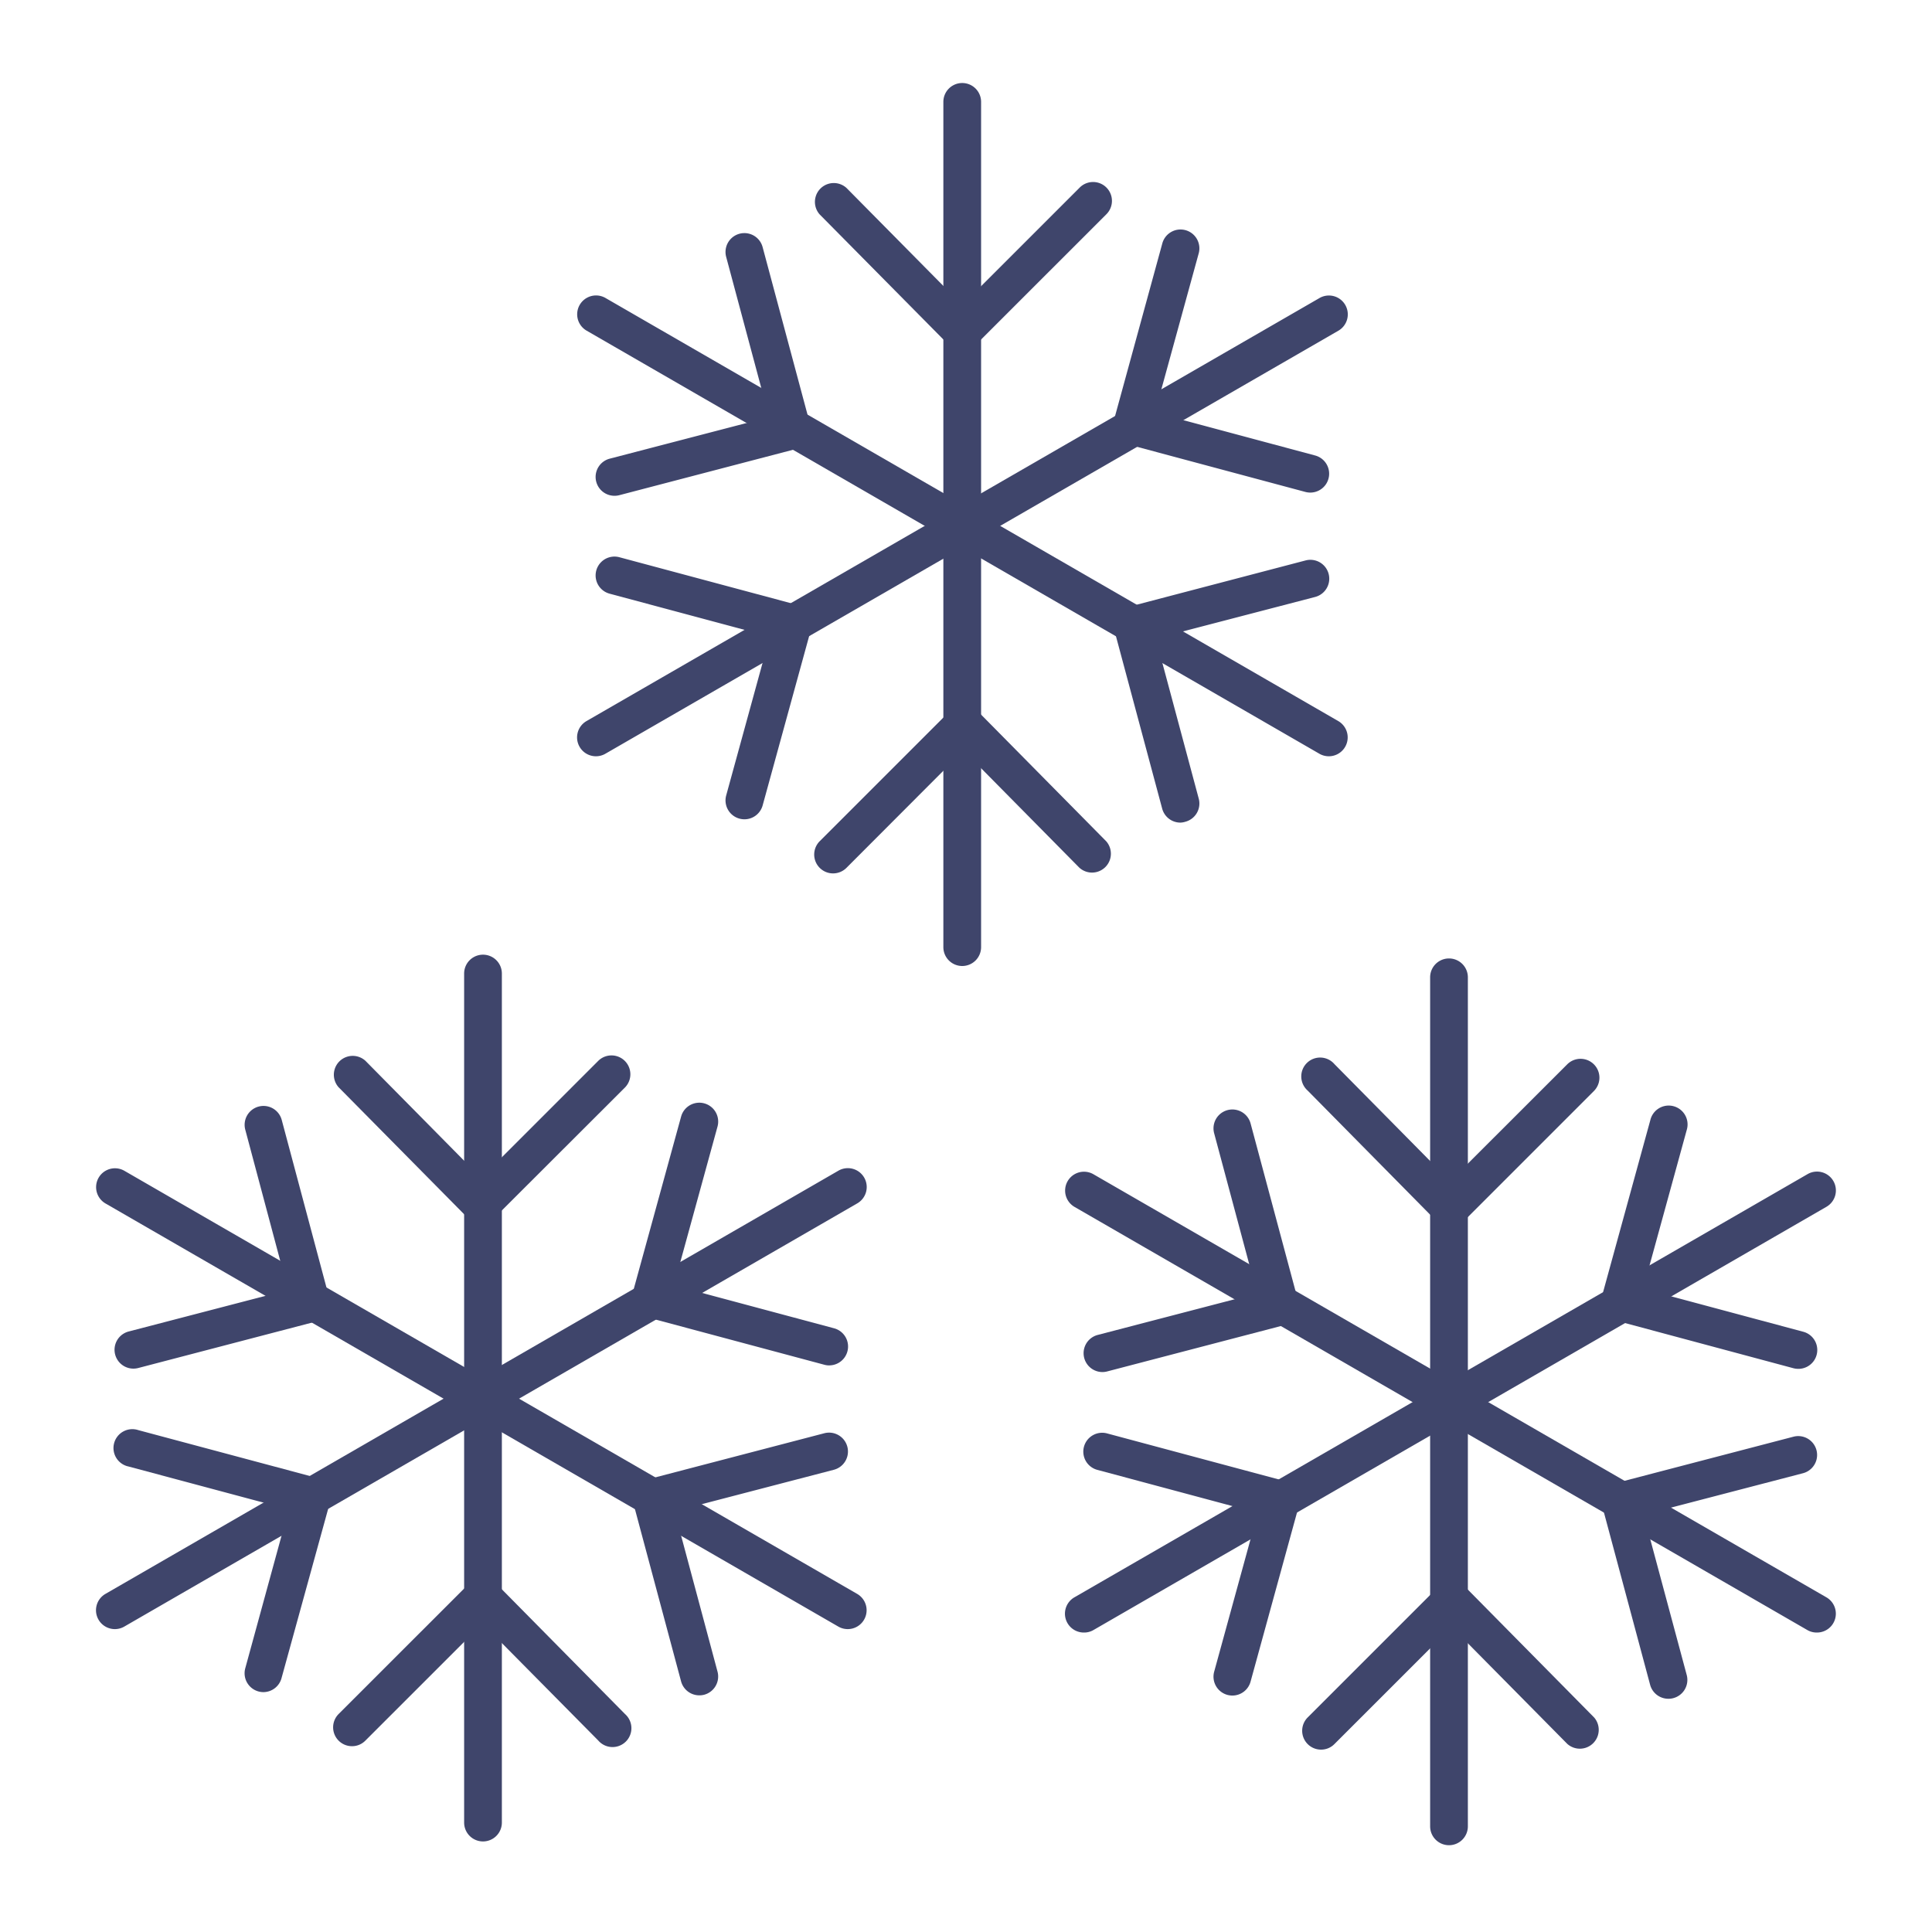 <?xml version="1.0" ?><svg id="Lines" viewBox="0 0 512 512" xmlns="http://www.w3.org/2000/svg"><defs><style>.cls-1{fill:#3f456b;}</style></defs><title/><path class="cls-1" d="M255,256a5,5,0,0,1-5-5V27a5,5,0,0,1,10,0V251A5,5,0,0,1,255,256Z"/><path class="cls-1" d="M352.15,200.42a5,5,0,0,1-2.5-.67L155.43,87.61a5,5,0,0,1,5-8.66L354.65,191.09a5,5,0,0,1-2.5,9.33Z"/><path class="cls-1" d="M157.93,200.42a5,5,0,0,1-2.5-9.33L349.65,79a5,5,0,1,1,5,8.66L160.43,199.75A5,5,0,0,1,157.93,200.42Z"/><path class="cls-1" d="M255,92.93h0a5,5,0,0,1-3.54-1.49L217.21,56.81a5,5,0,0,1,7.12-7L255,80.83l31.08-31.07a5,5,0,1,1,7.07,7.07L258.51,91.46A5,5,0,0,1,255,92.93Z"/><path class="cls-1" d="M220.77,231.46a5,5,0,0,1-3.53-8.54l34.63-34.63a5,5,0,0,1,3.53-1.47h0a5,5,0,0,1,3.54,1.49l34.21,34.63a5,5,0,0,1-7.12,7l-30.67-31.05L224.31,230A5,5,0,0,1,220.77,231.46Z"/><path class="cls-1" d="M162.85,131.39a5,5,0,0,1-1.26-9.84l42.23-11L192.44,68.07a5,5,0,0,1,9.66-2.59l12.68,47.31a5,5,0,0,1-3.57,6.13l-47.09,12.31A5.08,5.08,0,0,1,162.85,131.39Z"/><path class="cls-1" d="M312.81,218a5,5,0,0,1-4.82-3.7L295.31,167a5,5,0,0,1,3.57-6.13L346,148.52a5,5,0,0,1,2.53,9.68l-42.23,11,11.38,42.45a5,5,0,0,1-3.54,6.12A4.84,4.84,0,0,1,312.81,218Z"/><path class="cls-1" d="M197.28,217.12a5.07,5.07,0,0,1-1.33-.18,5,5,0,0,1-3.5-6.15L204,168.71l-42.45-11.38a5,5,0,1,1,2.59-9.66l47.31,12.68A5,5,0,0,1,215,166.5l-12.89,46.94A5,5,0,0,1,197.28,217.12Z"/><path class="cls-1" d="M347.24,130.54a5.34,5.34,0,0,1-1.3-.17l-47.31-12.68a5,5,0,0,1-3-2.34,5,5,0,0,1-.48-3.81L308,64.6a5,5,0,1,1,9.64,2.65l-11.56,42.08,42.45,11.38a5,5,0,0,1-1.29,9.83Z"/><path class="cls-1" d="M128,488a5,5,0,0,1-5-5V258a5,5,0,0,1,10,0V483A5,5,0,0,1,128,488Z"/><path class="cls-1" d="M224.66,431.73a5,5,0,0,1-2.5-.67L27.94,318.92a5,5,0,0,1,5-8.66L227.16,422.4a5,5,0,0,1-2.5,9.33Z"/><path class="cls-1" d="M30.44,431.73a5,5,0,0,1-2.5-9.33L222.16,310.26a5,5,0,1,1,5,8.66L32.94,431.06A5,5,0,0,1,30.44,431.73Z"/><path class="cls-1" d="M127.49,324.24h0a5,5,0,0,1-3.54-1.49L89.72,288.12a5,5,0,0,1,7.12-7l30.67,31.05,31.07-31.07a5,5,0,0,1,7.07,7.07L131,322.77A5,5,0,0,1,127.49,324.24Z"/><path class="cls-1" d="M93.28,462.76a5,5,0,0,1-3.54-8.53l34.64-34.63a5,5,0,0,1,3.53-1.47h0a5,5,0,0,1,3.54,1.49l34.2,34.63a5,5,0,1,1-7.11,7l-30.67-31L96.81,461.3A4.94,4.94,0,0,1,93.28,462.76Z"/><path class="cls-1" d="M35.36,362.7a5,5,0,0,1-1.26-9.84l42.23-11L65,299.38a5,5,0,1,1,9.66-2.59L87.29,344.1a5,5,0,0,1-3.57,6.13l-47.1,12.31A5,5,0,0,1,35.36,362.7Z"/><path class="cls-1" d="M185.32,449.28a5,5,0,0,1-4.83-3.71l-12.67-47.3a5,5,0,0,1,.51-3.81,5,5,0,0,1,3-2.33l47.1-12.3A5,5,0,1,1,221,389.5l-42.23,11L190.15,443a5,5,0,0,1-3.53,6.12A4.89,4.89,0,0,1,185.32,449.28Z"/><path class="cls-1" d="M69.78,448.43A5,5,0,0,1,65,442.1L76.52,400,34.07,388.64A5,5,0,1,1,36.66,379L84,391.66a5,5,0,0,1,3.53,6.15L74.6,444.75A5,5,0,0,1,69.78,448.43Z"/><path class="cls-1" d="M219.75,361.85a4.85,4.85,0,0,1-1.3-.18L171.14,349a5,5,0,0,1-3.53-6.16l12.89-46.93a5,5,0,0,1,9.65,2.64l-11.56,42.09L221,352a5,5,0,0,1-1.29,9.84Z"/><path class="cls-1" d="M384,489a5,5,0,0,1-5-5V259a5,5,0,0,1,10,0V484A5,5,0,0,1,384,489Z"/><path class="cls-1" d="M481.46,432.64A4.89,4.89,0,0,1,479,432L284.74,319.83a5,5,0,0,1,5-8.66L484,423.3a5,5,0,0,1-2.51,9.34Z"/><path class="cls-1" d="M287.25,432.64a5,5,0,0,1-2.51-9.34L479,311.17a5,5,0,1,1,5,8.66L289.74,432A4.89,4.89,0,0,1,287.25,432.64Z"/><path class="cls-1" d="M384.29,325.15h0a5,5,0,0,1-3.55-1.49L346.53,289a5,5,0,1,1,7.11-7l30.67,31.05L415.39,282a5,5,0,0,1,7.07,7.07l-34.63,34.63A5,5,0,0,1,384.29,325.15Z"/><path class="cls-1" d="M350.09,463.67a5,5,0,0,1-3.54-8.53l34.63-34.63a5,5,0,0,1,3.54-1.47h0a5,5,0,0,1,3.55,1.49l34.2,34.63a5,5,0,0,1-7.11,7L384.7,431.14l-31.08,31.07A4.94,4.94,0,0,1,350.09,463.67Z"/><path class="cls-1" d="M292.17,363.61a5,5,0,0,1-1.26-9.84l42.22-11-11.37-42.45a5,5,0,0,1,9.66-2.59L344.09,345a5,5,0,0,1-3.56,6.13l-47.1,12.31A5,5,0,0,1,292.17,363.61Z"/><path class="cls-1" d="M442.13,450.19a5,5,0,0,1-4.83-3.7l-12.68-47.31a5,5,0,0,1,3.57-6.14l47.1-12.3a5,5,0,1,1,2.52,9.68l-42.22,11L447,443.9a5,5,0,0,1-3.54,6.12A4.77,4.77,0,0,1,442.13,450.19Z"/><path class="cls-1" d="M326.59,449.34a5.13,5.13,0,0,1-1.33-.18,5,5,0,0,1-3.49-6.15l11.55-42.08-42.44-11.38a5,5,0,1,1,2.58-9.66l47.31,12.68a5,5,0,0,1,3.53,6.15l-12.89,46.94A5,5,0,0,1,326.59,449.34Z"/><path class="cls-1" d="M476.55,362.76a5.19,5.19,0,0,1-1.29-.17L428,349.91a5,5,0,0,1-3.53-6.16l12.89-46.93a5,5,0,1,1,9.64,2.64l-11.56,42.09,42.45,11.38a5,5,0,0,1-1.29,9.83Z"/></svg>